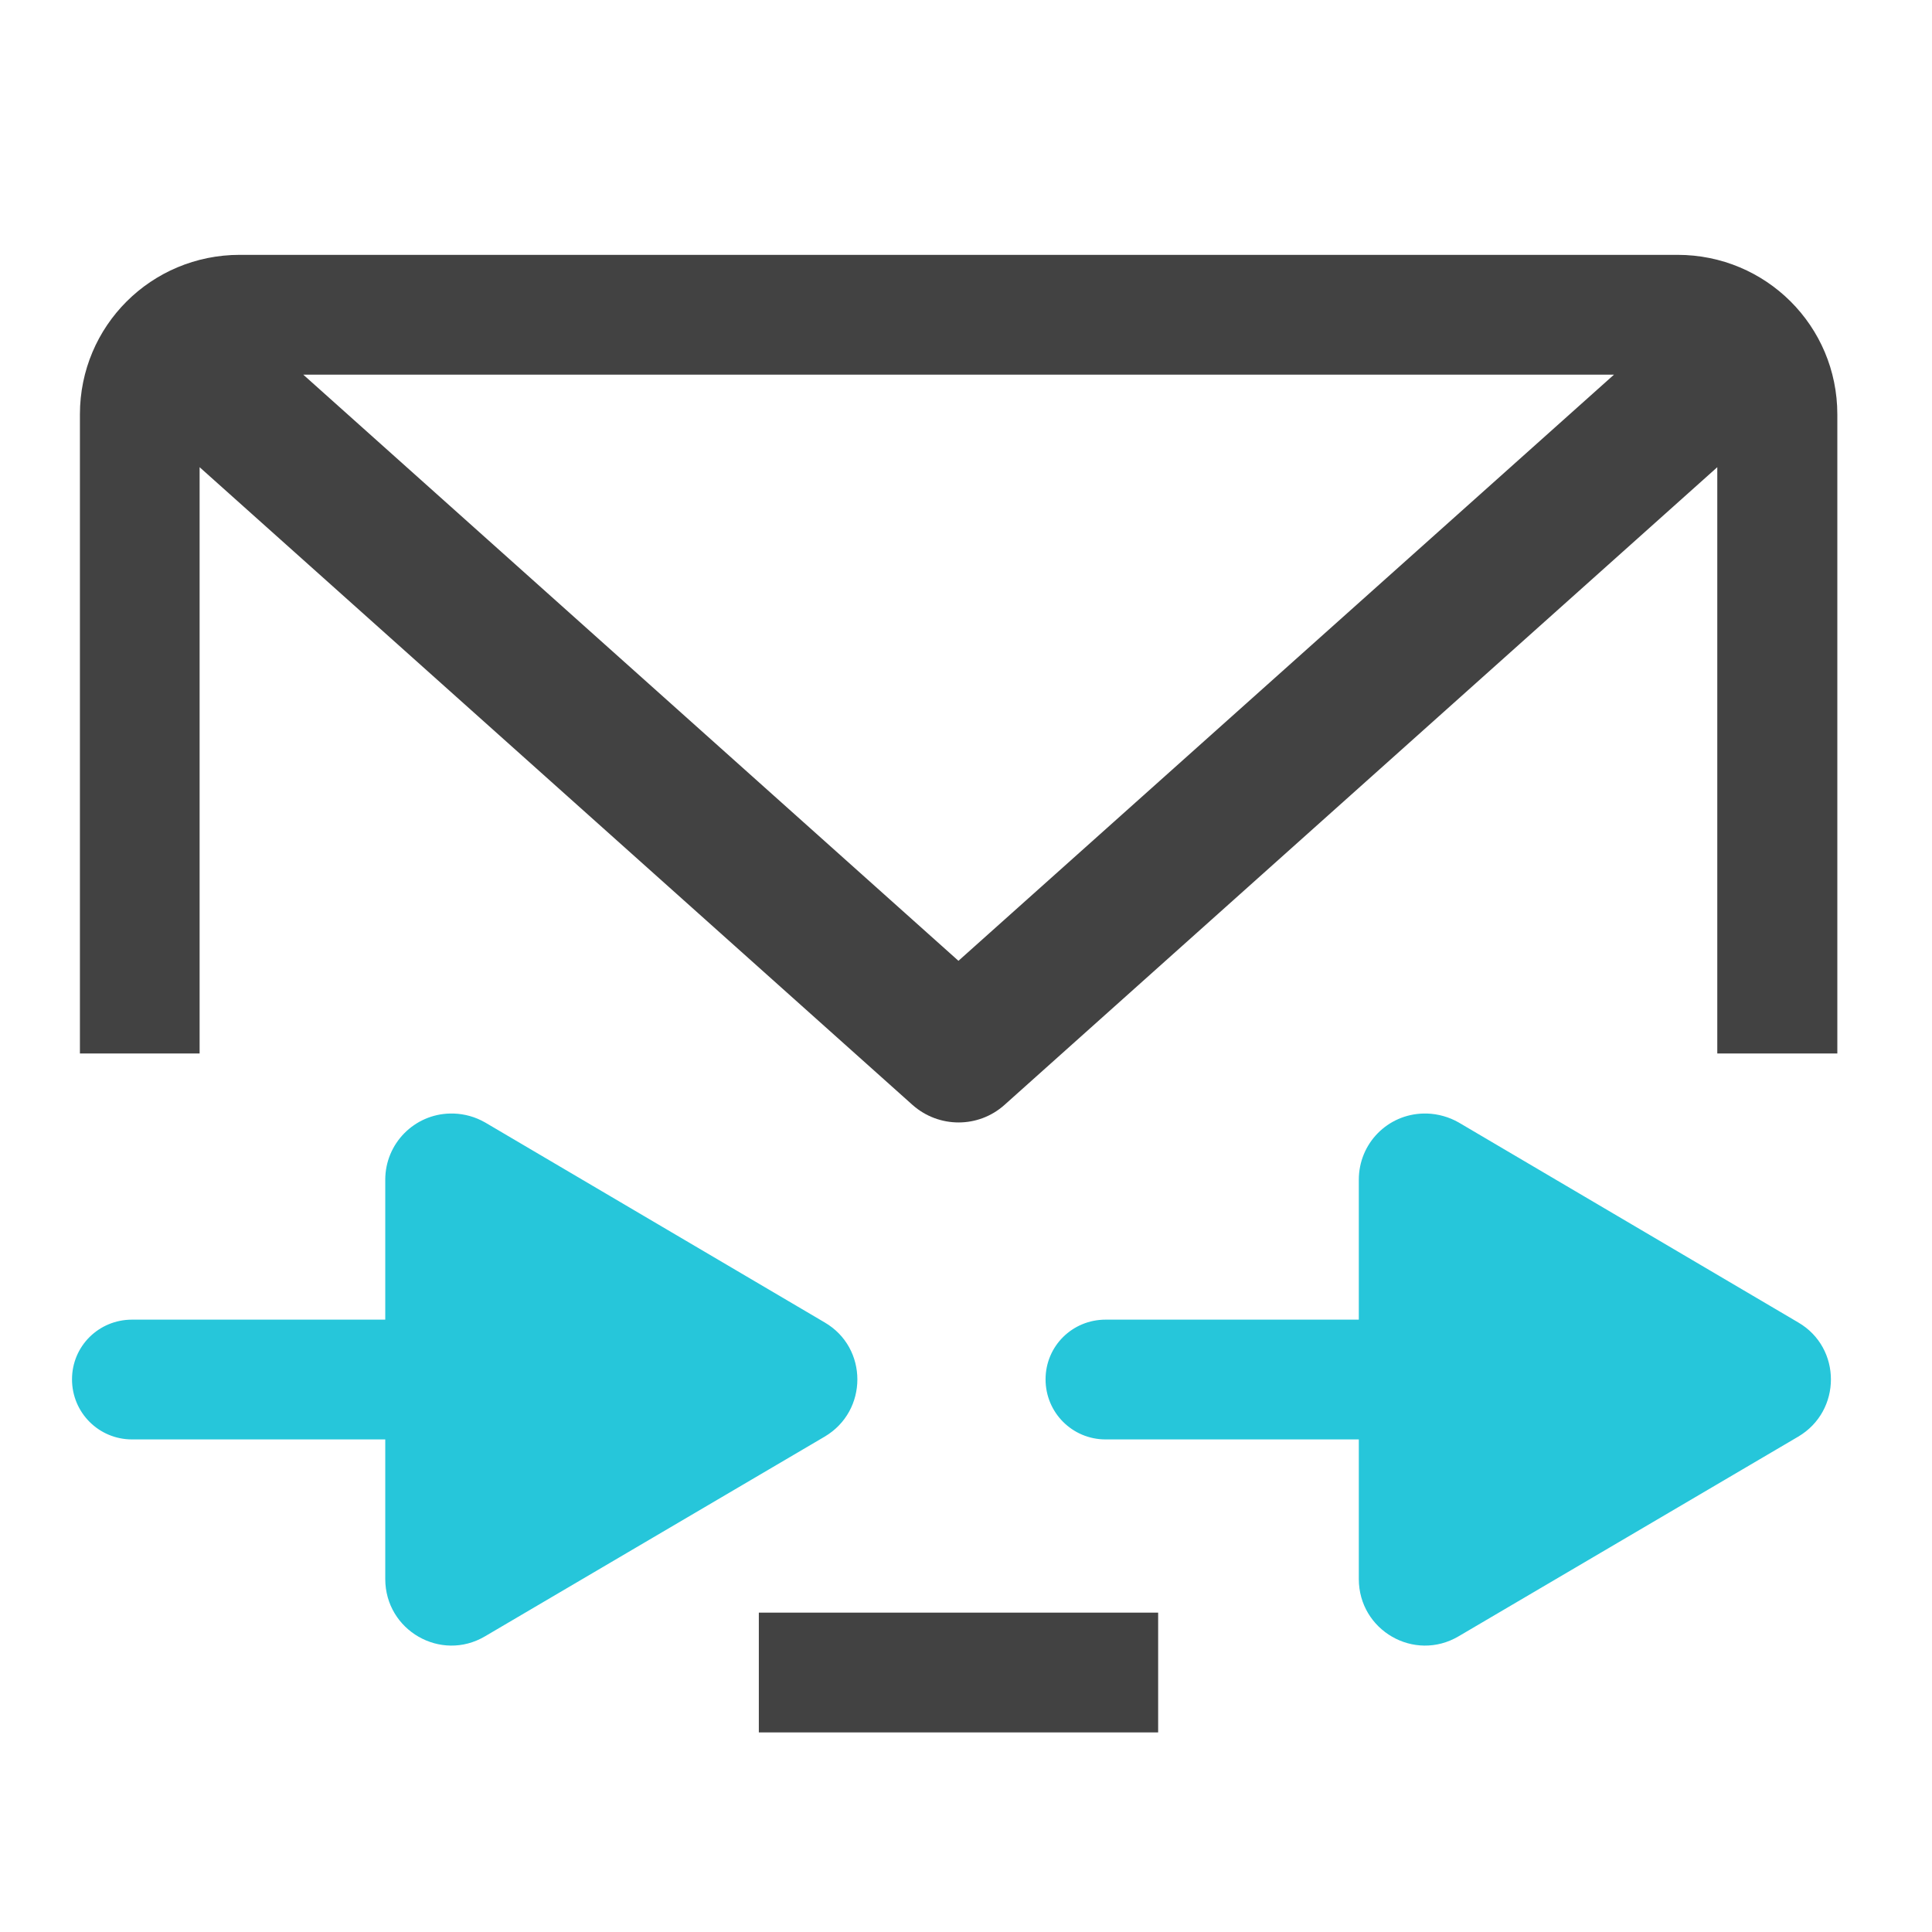 <?xml version="1.0" encoding="UTF-8"?>
<svg xmlns="http://www.w3.org/2000/svg" xmlns:xlink="http://www.w3.org/1999/xlink" width="22pt" height="22pt" viewBox="0 0 22 22" version="1.1">
<g id="surface1">
<path style=" stroke:none;fill-rule:nonzero;fill:rgb(25.882%,25.882%,25.882%);fill-opacity:1;" d="M 2.73 2.902 C 1.723 2.902 0.91 3.711 0.91 4.719 L 0.91 11.996 L 2.273 11.996 L 2.273 5.32 L 10.391 12.582 C 10.691 12.848 11.141 12.848 11.438 12.582 L 19.555 5.32 L 19.555 11.996 L 20.922 11.996 L 20.922 4.719 C 20.922 3.711 20.109 2.902 19.102 2.902 Z M 3.453 4.266 L 18.379 4.266 L 10.914 10.941 Z M 8.641 18.363 L 8.641 19.727 L 13.188 19.727 L 13.188 18.363 Z M 8.641 18.363 "/>
<path style=" stroke:none;fill-rule:evenodd;fill:rgb(14.902%,77.647%,85.49%);fill-opacity:1;" d="M 16.211 12.68 C 15.801 12.688 15.473 13.02 15.473 13.434 L 15.473 15.027 L 12.59 15.027 C 12.211 15.027 11.906 15.328 11.906 15.707 C 11.906 16.086 12.211 16.391 12.59 16.391 L 15.473 16.391 L 15.473 17.98 C 15.473 18.566 16.105 18.93 16.609 18.633 L 20.477 16.359 C 20.973 16.066 20.973 15.348 20.477 15.059 L 16.609 12.781 C 16.5 12.719 16.375 12.684 16.25 12.68 C 16.238 12.68 16.223 12.68 16.211 12.68 Z M 16.211 12.68 "/>
<path style=" stroke:none;fill-rule:evenodd;fill:rgb(14.902%,77.647%,85.49%);fill-opacity:1;" d="M 5.125 12.68 C 4.719 12.688 4.387 13.02 4.387 13.434 L 4.387 15.027 L 1.504 15.027 C 1.125 15.027 0.82 15.328 0.82 15.707 C 0.82 16.086 1.125 16.391 1.504 16.391 L 4.387 16.391 L 4.387 17.98 C 4.387 18.566 5.02 18.93 5.523 18.633 L 9.391 16.359 C 9.887 16.066 9.887 15.348 9.391 15.059 L 5.523 12.781 C 5.414 12.719 5.293 12.684 5.164 12.68 C 5.152 12.68 5.137 12.68 5.125 12.68 Z M 5.125 12.68 "/>
</g>
</svg>
